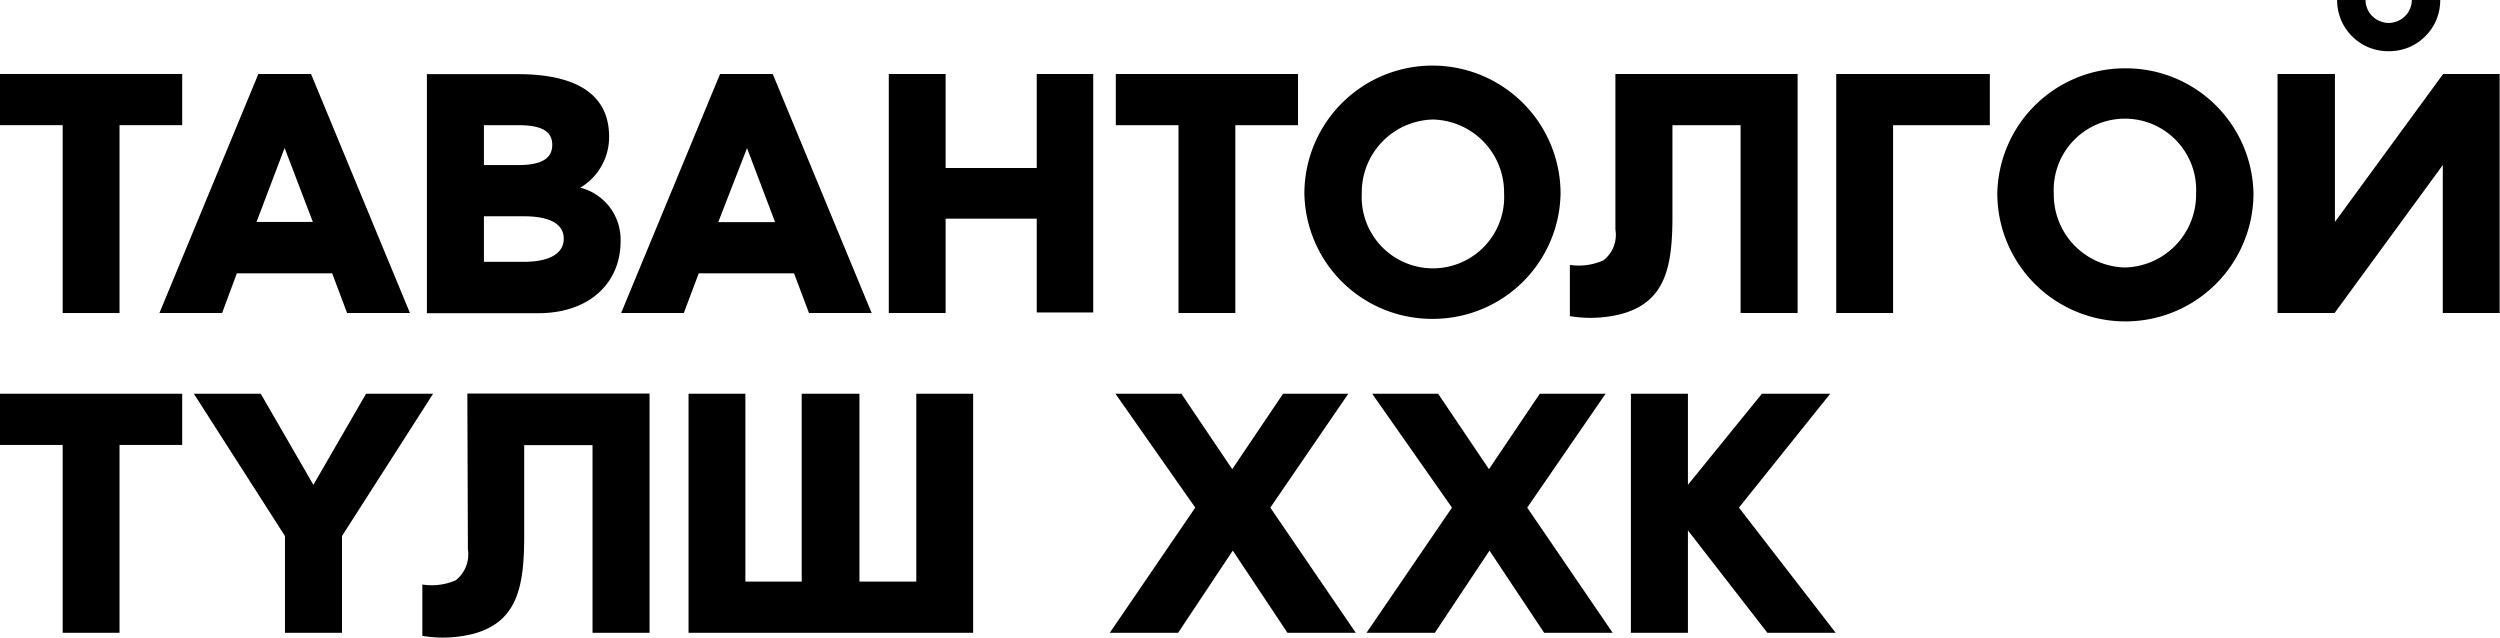 <svg xmlns="http://www.w3.org/2000/svg" viewBox="0 0 137.21 35"><path d="M0,24.42H3.44V34.73H6.56V24.42H10V21.61H0Z"/><path d="M20.09,21.61l-2.89,5-2.89-5H10.64l5,7.81v5.31h3.13V29.42l5-7.81Z"/><path d="M25.68,30.15a1.81,1.81,0,0,1-.67,1.7,3.3,3.3,0,0,1-1.83.23V34.9A6.85,6.85,0,0,0,26,34.78c2.4-.66,2.77-2.59,2.77-5.35v-5h3.75v10.3h3.13V21.6h-10Z"/><path d="M50.29,31.92H47.17V21.61H44V31.92H40.91V21.61H37.79V34.73H53.41V21.61H50.29Z"/><path d="M74,21.61H70.42l-2.79,4.14-2.79-4.14H61.22l4.38,6.25-4.69,6.87h3.75l3-4.51,3,4.51h3.75l-4.69-6.87Z"/><path d="M88.12,21.61H84.51l-2.79,4.14-2.79-4.14H75.31l4.38,6.25L75,34.73h3.75l3-4.51,3,4.51h3.76l-4.69-6.87Z"/><path d="M100.45,21.61H96.7l-4.06,5v-5H89.51V34.73h3.13V29.11L97,34.73h3.75l-5.31-6.87Z"/><path d="M3.44,17.18H6.56V6.87H10V4.06H0V6.87H3.44Z"/><path d="M12.19,17.18,13,15h5.23l.82,2.18H22.5L17.07,4.06H14.18L8.75,17.18Zm3.43-9.06,1.55,4.06H14.08Z"/><path d="M34.06,13.24a2.94,2.94,0,0,0-2.21-2.94,3.23,3.23,0,0,0,1.58-2.8c0-2.45-2-3.43-5-3.43h-5V17.19h6.13C32.38,17.18,34.06,15.51,34.06,13.24Zm-7.5-6.37h1.88c1.19,0,1.87.28,1.87,1.08s-.68,1.11-1.87,1.11H26.56Zm0,7.5v-2.5h2.19c1.33,0,2.19.37,2.19,1.23s-.86,1.27-2.19,1.27Z"/><path d="M43.58,15l.82,2.18h3.44L42.41,4.06H39.52L34.09,17.18h3.44L38.35,15ZM41,8.13l1.54,4.06H39.42Z"/><path d="M56.9,9.22h-5V4.06H48.78V17.18H51.9V12h5v5.15H60V4.06H56.9Z"/><path d="M64.68,17.18H67.8V6.87h3.44V4.06h-10V6.87h3.44Z"/><path d="M78.65,17.5a7,7,0,0,0,7-6.87,7,7,0,0,0-14.06,0A7,7,0,0,0,78.65,17.5Zm0-10.94a4,4,0,0,1,3.9,4.06,3.91,3.91,0,1,1-7.81,0,4,4,0,0,1,3.91-4.06Z"/><path d="M91.79,11.87v-5h3.74V17.18h3.13V4.06h-10V12.6A1.77,1.77,0,0,1,88,14.29a3.33,3.33,0,0,1-1.84.25v2.81A6.85,6.85,0,0,0,89,17.23C91.42,16.56,91.79,14.63,91.79,11.87Z"/><path d="M100.78,17.18h3.12V6.87h5.31V4.06h-8.43Z"/><path d="M116.62,3.75a7,7,0,0,0-7,6.86,7,7,0,0,0,14.06,0A7,7,0,0,0,116.62,3.75Zm0,10.93a4,4,0,0,1-3.9-4.06,3.91,3.91,0,1,1,7.81,0,4,4,0,0,1-3.91,4.06Z"/><path d="M131.12,2.81a2.85,2.85,0,0,0,1.08-.21,2.8,2.8,0,0,0,.91-.61,2.8,2.8,0,0,0,.61-.91A2.85,2.85,0,0,0,133.93,0h-1.56a1.15,1.15,0,0,1-.1.48,1.09,1.09,0,0,1-.27.4,1.09,1.09,0,0,1-.4.27,1.2,1.2,0,0,1-1,0,1.09,1.09,0,0,1-.4-.27,1.09,1.09,0,0,1-.27-.4,1.15,1.15,0,0,1-.1-.48h-1.56a2.85,2.85,0,0,0,.21,1.08,2.8,2.8,0,0,0,.61.91,2.8,2.8,0,0,0,.91.61,2.85,2.85,0,0,0,1.08.21Z"/><path d="M134.09,4.06l-5.94,8.12V4.06H125V17.18h3.13l5.94-8.12v8.12h3.12V4.06Z"/></svg>